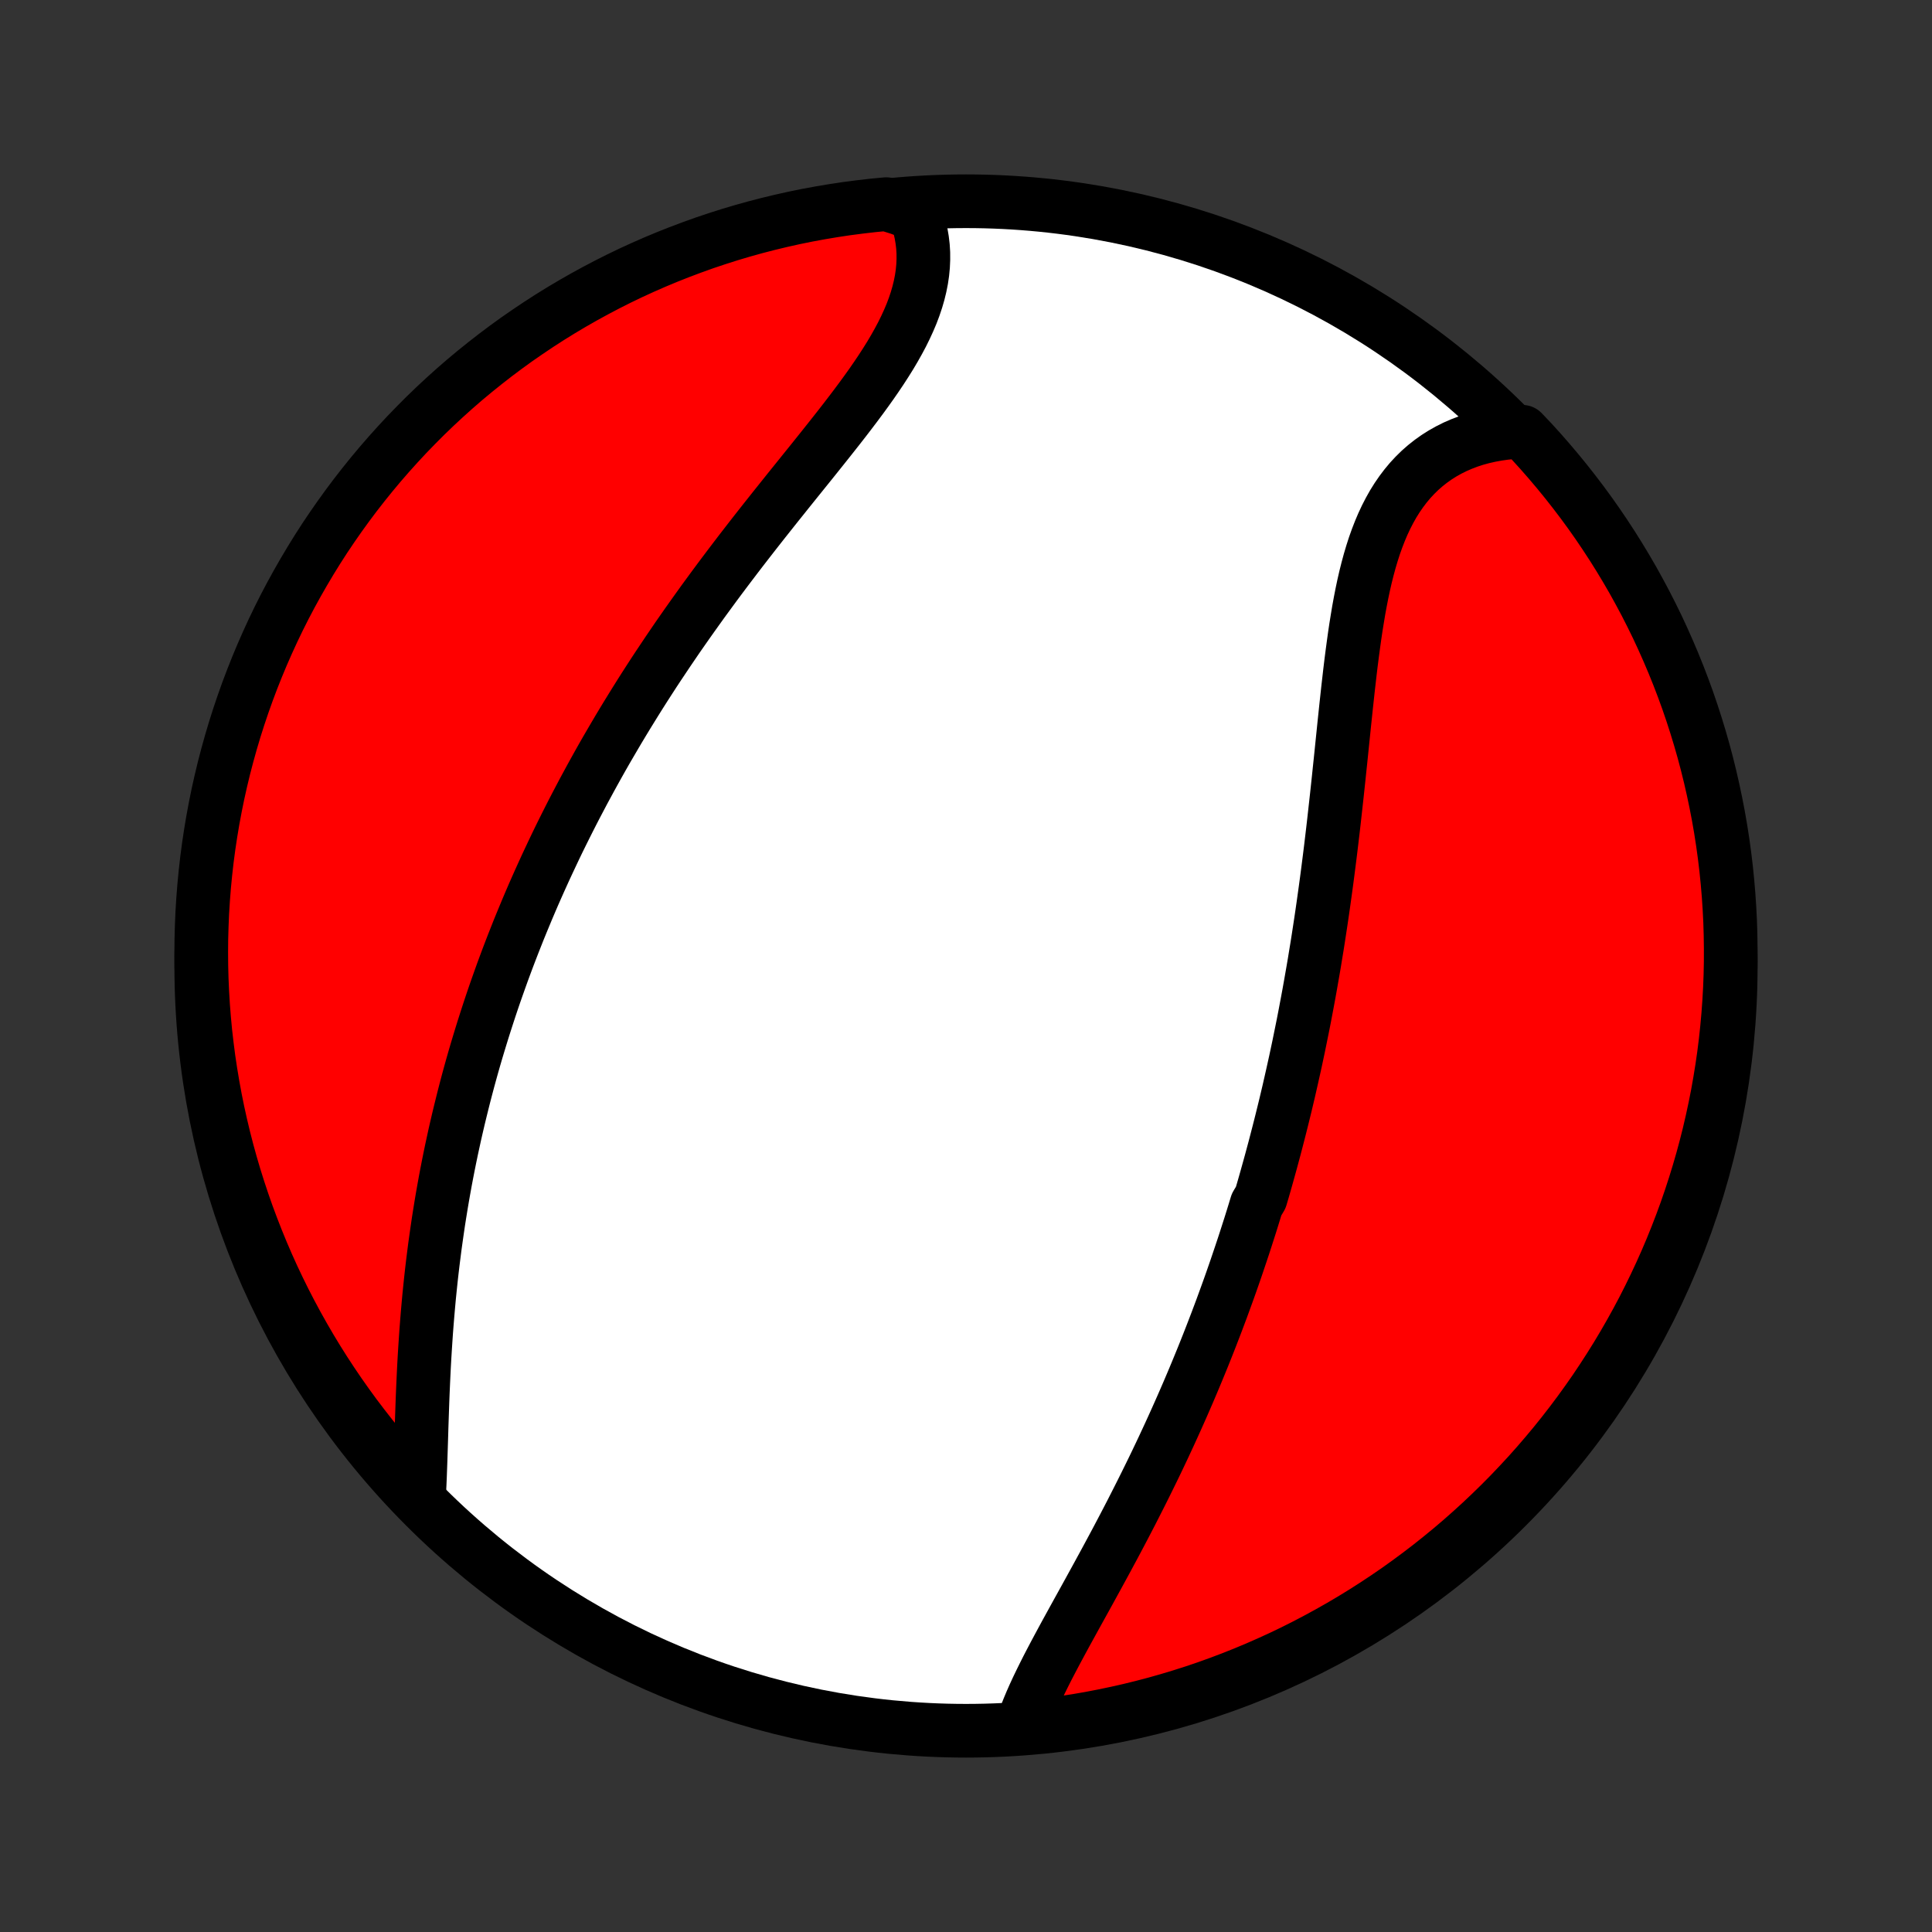 <?xml version="1.0" encoding="utf-8" standalone="no"?>
<!DOCTYPE svg PUBLIC "-//W3C//DTD SVG 1.1//EN"
  "http://www.w3.org/Graphics/SVG/1.1/DTD/svg11.dtd">
<!-- Created with matplotlib (http://matplotlib.org/) -->
<svg height="72pt" version="1.1" viewBox="0 0 72 72" width="72pt" xmlns="http://www.w3.org/2000/svg" xmlns:xlink="http://www.w3.org/1999/xlink">
 <rect x="0" y="0" width="72" height="72" fill="#333333" stroke="none"/>
 <defs>
  <style type="text/css">
*{stroke-linecap:butt;stroke-linejoin:round;}
  </style>
 </defs>
 <g id="figure_1">
  <g id="patch_1">
   <path d="
M0 72
L72 72
L72 0
L0 0
z
" style="fill:none;"/>
  </g>
  <g id="axes_1">
   <g id="PatchCollection_1">
    <defs>
     <path d="
M36 -7.5
C43.558 -7.5 50.808 -10.503 56.153 -15.848
C61.497 -21.192 64.5 -28.442 64.5 -36
C64.5 -43.558 61.497 -50.808 56.153 -56.153
C50.808 -61.497 43.558 -64.5 36 -64.5
C28.442 -64.5 21.192 -61.497 15.848 -56.153
C10.503 -50.808 7.5 -43.558 7.5 -36
C7.5 -28.442 10.503 -21.192 15.848 -15.848
C21.192 -10.503 28.442 -7.5 36 -7.5
z
" id="C0_0_a811fe30f3"/>
     <path d="
M38.067 -7.613
L38.148 -7.852
L38.237 -8.094
L38.334 -8.337
L38.437 -8.583
L38.547 -8.831
L38.662 -9.08
L38.783 -9.331
L38.908 -9.584
L39.036 -9.838
L39.169 -10.094
L39.304 -10.351
L39.442 -10.609
L39.582 -10.869
L39.723 -11.129
L39.867 -11.391
L40.011 -11.653
L40.156 -11.916
L40.302 -12.18
L40.448 -12.444
L40.594 -12.709
L40.74 -12.975
L40.886 -13.241
L41.031 -13.507
L41.176 -13.773
L41.32 -14.04
L41.463 -14.306
L41.606 -14.573
L41.747 -14.84
L41.887 -15.106
L42.026 -15.373
L42.164 -15.639
L42.3 -15.906
L42.435 -16.172
L42.569 -16.438
L42.701 -16.703
L42.832 -16.969
L42.962 -17.234
L43.09 -17.499
L43.216 -17.763
L43.341 -18.027
L43.464 -18.291
L43.586 -18.554
L43.706 -18.817
L43.825 -19.08
L43.942 -19.342
L44.058 -19.604
L44.172 -19.865
L44.285 -20.126
L44.396 -20.387
L44.506 -20.647
L44.614 -20.907
L44.721 -21.167
L44.827 -21.426
L44.931 -21.686
L45.034 -21.945
L45.135 -22.203
L45.235 -22.462
L45.334 -22.72
L45.431 -22.978
L45.528 -23.236
L45.622 -23.494
L45.716 -23.752
L45.809 -24.01
L45.9 -24.267
L45.99 -24.525
L46.079 -24.783
L46.166 -25.041
L46.253 -25.299
L46.339 -25.557
L46.423 -25.815
L46.506 -26.074
L46.589 -26.332
L46.67 -26.591
L46.75 -26.851
L46.829 -27.111
L46.984 -27.371
L47.061 -27.631
L47.136 -27.892
L47.21 -28.154
L47.283 -28.416
L47.356 -28.679
L47.427 -28.942
L47.498 -29.206
L47.567 -29.471
L47.636 -29.737
L47.704 -30.003
L47.771 -30.27
L47.837 -30.538
L47.903 -30.807
L47.967 -31.077
L48.031 -31.348
L48.093 -31.62
L48.155 -31.893
L48.216 -32.167
L48.277 -32.443
L48.336 -32.719
L48.395 -32.997
L48.452 -33.276
L48.509 -33.556
L48.566 -33.838
L48.621 -34.121
L48.675 -34.406
L48.729 -34.692
L48.782 -34.979
L48.834 -35.268
L48.885 -35.559
L48.936 -35.851
L48.986 -36.144
L49.034 -36.44
L49.083 -36.736
L49.13 -37.035
L49.176 -37.335
L49.222 -37.637
L49.267 -37.94
L49.311 -38.245
L49.354 -38.552
L49.397 -38.861
L49.439 -39.171
L49.48 -39.483
L49.52 -39.796
L49.56 -40.111
L49.599 -40.428
L49.637 -40.746
L49.675 -41.066
L49.712 -41.387
L49.748 -41.71
L49.784 -42.034
L49.82 -42.359
L49.855 -42.686
L49.89 -43.013
L49.924 -43.342
L49.959 -43.672
L49.993 -44.002
L50.027 -44.334
L50.061 -44.665
L50.095 -44.998
L50.13 -45.33
L50.165 -45.663
L50.201 -45.995
L50.237 -46.327
L50.275 -46.659
L50.313 -46.99
L50.353 -47.32
L50.395 -47.648
L50.439 -47.976
L50.484 -48.301
L50.532 -48.624
L50.584 -48.945
L50.637 -49.264
L50.695 -49.579
L50.756 -49.89
L50.821 -50.198
L50.891 -50.502
L50.966 -50.801
L51.046 -51.096
L51.132 -51.385
L51.223 -51.668
L51.322 -51.945
L51.427 -52.215
L51.539 -52.478
L51.659 -52.734
L51.787 -52.982
L51.922 -53.222
L52.067 -53.454
L52.22 -53.676
L52.381 -53.889
L52.551 -54.093
L52.731 -54.287
L52.919 -54.471
L53.116 -54.644
L53.322 -54.807
L53.536 -54.959
L53.759 -55.1
L53.99 -55.23
L54.228 -55.349
L54.475 -55.456
L54.729 -55.553
L54.99 -55.638
L55.257 -55.711
L55.531 -55.773
L55.81 -55.824
L56.095 -55.864
L56.385 -55.892
L56.734 -55.909
L57.072 -55.554
L57.404 -55.189
L57.729 -54.818
L58.047 -54.442
L58.359 -54.06
L58.664 -53.672
L58.962 -53.28
L59.254 -52.881
L59.538 -52.478
L59.814 -52.07
L60.084 -51.657
L60.346 -51.239
L60.601 -50.816
L60.849 -50.389
L61.088 -49.957
L61.321 -49.521
L61.545 -49.081
L61.762 -48.638
L61.97 -48.19
L62.171 -47.738
L62.364 -47.283
L62.549 -46.825
L62.726 -46.363
L62.895 -45.898
L63.055 -45.43
L63.207 -44.959
L63.351 -44.486
L63.487 -44.01
L63.614 -43.531
L63.733 -43.05
L63.843 -42.567
L63.945 -42.082
L64.039 -41.595
L64.124 -41.107
L64.2 -40.617
L64.268 -40.125
L64.327 -39.632
L64.377 -39.139
L64.419 -38.644
L64.452 -38.148
L64.477 -37.652
L64.492 -37.155
L64.499 -36.658
L64.498 -36.16
L64.488 -35.663
L64.469 -35.166
L64.441 -34.669
L64.405 -34.172
L64.36 -33.676
L64.307 -33.181
L64.245 -32.686
L64.174 -32.193
L64.094 -31.7
L64.007 -31.209
L63.91 -30.72
L63.805 -30.232
L63.692 -29.745
L63.57 -29.261
L63.44 -28.779
L63.301 -28.299
L63.154 -27.821
L62.999 -27.346
L62.836 -26.873
L62.664 -26.403
L62.484 -25.936
L62.297 -25.473
L62.101 -25.012
L61.897 -24.555
L61.685 -24.101
L61.466 -23.651
L61.239 -23.204
L61.004 -22.762
L60.761 -22.323
L60.511 -21.889
L60.254 -21.459
L59.989 -21.034
L59.717 -20.613
L59.438 -20.196
L59.151 -19.785
L58.857 -19.378
L58.557 -18.977
L58.249 -18.58
L57.935 -18.189
L57.614 -17.804
L57.287 -17.424
L56.953 -17.049
L56.612 -16.681
L56.266 -16.318
L55.913 -15.961
L55.554 -15.611
L55.189 -15.266
L54.818 -14.928
L54.442 -14.596
L54.06 -14.271
L53.672 -13.953
L53.28 -13.641
L52.881 -13.336
L52.478 -13.038
L52.07 -12.746
L51.657 -12.463
L51.239 -12.186
L50.816 -11.916
L50.389 -11.654
L49.957 -11.399
L49.521 -11.152
L49.081 -10.912
L48.638 -10.68
L48.19 -10.455
L47.738 -10.238
L47.283 -10.03
L46.825 -9.829
L46.363 -9.636
L45.898 -9.451
L45.43 -9.274
L44.959 -9.105
L44.486 -8.945
L44.01 -8.793
L43.531 -8.649
L43.05 -8.513
L42.567 -8.386
L42.082 -8.267
L41.595 -8.157
L41.107 -8.055
L40.617 -7.961
L40.125 -7.876
L39.632 -7.8
L39.139 -7.732
L38.644 -7.673
z
" id="C0_1_5e5f25b157"/>
     <path d="
M15.623 -16.377
L15.638 -16.675
L15.651 -16.978
L15.662 -17.284
L15.673 -17.593
L15.683 -17.904
L15.693 -18.218
L15.703 -18.535
L15.712 -18.852
L15.723 -19.172
L15.734 -19.492
L15.745 -19.814
L15.758 -20.136
L15.772 -20.458
L15.787 -20.781
L15.803 -21.104
L15.821 -21.427
L15.841 -21.75
L15.862 -22.072
L15.884 -22.393
L15.909 -22.714
L15.935 -23.034
L15.963 -23.353
L15.992 -23.671
L16.024 -23.988
L16.057 -24.304
L16.092 -24.618
L16.129 -24.932
L16.168 -25.243
L16.208 -25.554
L16.251 -25.863
L16.295 -26.171
L16.34 -26.477
L16.388 -26.781
L16.437 -27.084
L16.488 -27.385
L16.541 -27.685
L16.595 -27.984
L16.651 -28.28
L16.709 -28.576
L16.768 -28.869
L16.829 -29.162
L16.892 -29.452
L16.955 -29.741
L17.021 -30.029
L17.088 -30.315
L17.157 -30.6
L17.227 -30.883
L17.298 -31.165
L17.371 -31.446
L17.445 -31.725
L17.521 -32.003
L17.598 -32.28
L17.677 -32.556
L17.757 -32.83
L17.839 -33.103
L17.922 -33.375
L18.006 -33.646
L18.092 -33.916
L18.179 -34.185
L18.267 -34.453
L18.357 -34.721
L18.448 -34.987
L18.541 -35.252
L18.635 -35.517
L18.73 -35.781
L18.827 -36.044
L18.925 -36.306
L19.025 -36.568
L19.126 -36.829
L19.229 -37.09
L19.332 -37.35
L19.438 -37.609
L19.545 -37.868
L19.653 -38.127
L19.763 -38.386
L19.874 -38.644
L19.987 -38.901
L20.102 -39.159
L20.218 -39.416
L20.335 -39.673
L20.455 -39.93
L20.576 -40.187
L20.698 -40.444
L20.822 -40.701
L20.948 -40.957
L21.076 -41.214
L21.205 -41.471
L21.336 -41.728
L21.469 -41.985
L21.604 -42.242
L21.74 -42.5
L21.879 -42.757
L22.019 -43.015
L22.161 -43.273
L22.305 -43.532
L22.451 -43.791
L22.599 -44.05
L22.75 -44.309
L22.902 -44.569
L23.056 -44.83
L23.212 -45.09
L23.371 -45.352
L23.532 -45.613
L23.694 -45.875
L23.859 -46.138
L24.026 -46.401
L24.196 -46.665
L24.367 -46.929
L24.541 -47.193
L24.718 -47.458
L24.896 -47.724
L25.077 -47.99
L25.259 -48.257
L25.445 -48.524
L25.632 -48.791
L25.822 -49.059
L26.014 -49.328
L26.207 -49.597
L26.404 -49.866
L26.602 -50.136
L26.802 -50.406
L27.005 -50.677
L27.209 -50.947
L27.415 -51.218
L27.623 -51.49
L27.833 -51.761
L28.044 -52.033
L28.257 -52.305
L28.471 -52.577
L28.686 -52.848
L28.902 -53.12
L29.12 -53.392
L29.337 -53.664
L29.555 -53.935
L29.774 -54.207
L29.992 -54.478
L30.21 -54.748
L30.427 -55.019
L30.643 -55.289
L30.858 -55.559
L31.071 -55.828
L31.282 -56.096
L31.491 -56.365
L31.696 -56.632
L31.898 -56.899
L32.096 -57.165
L32.29 -57.431
L32.479 -57.696
L32.662 -57.961
L32.839 -58.224
L33.009 -58.487
L33.173 -58.749
L33.328 -59.011
L33.475 -59.272
L33.614 -59.532
L33.742 -59.791
L33.861 -60.05
L33.97 -60.307
L34.067 -60.564
L34.153 -60.82
L34.227 -61.075
L34.289 -61.328
L34.339 -61.581
L34.376 -61.832
L34.4 -62.082
L34.411 -62.33
L34.41 -62.576
L34.395 -62.821
L34.366 -63.063
L34.325 -63.303
L34.271 -63.541
L34.204 -63.776
L34.124 -64.008
L33.523 -64.237
L33.028 -64.392
L32.533 -64.345
L32.04 -64.288
L31.548 -64.224
L31.058 -64.15
L30.569 -64.068
L30.081 -63.978
L29.595 -63.879
L29.112 -63.771
L28.63 -63.655
L28.151 -63.531
L27.674 -63.398
L27.199 -63.257
L26.728 -63.107
L26.259 -62.95
L25.793 -62.783
L25.33 -62.609
L24.87 -62.427
L24.414 -62.237
L23.962 -62.039
L23.512 -61.833
L23.067 -61.619
L22.626 -61.397
L22.189 -61.167
L21.756 -60.93
L21.327 -60.685
L20.903 -60.433
L20.483 -60.173
L20.069 -59.906
L19.659 -59.631
L19.253 -59.35
L18.854 -59.061
L18.459 -58.765
L18.07 -58.462
L17.686 -58.153
L17.307 -57.837
L16.935 -57.514
L16.568 -57.184
L16.207 -56.848
L15.852 -56.506
L15.504 -56.157
L15.161 -55.803
L14.825 -55.442
L14.495 -55.075
L14.172 -54.703
L13.856 -54.325
L13.546 -53.941
L13.243 -53.552
L12.947 -53.157
L12.658 -52.757
L12.376 -52.352
L12.101 -51.943
L11.834 -51.528
L11.574 -51.108
L11.322 -50.684
L11.077 -50.256
L10.839 -49.823
L10.609 -49.386
L10.387 -48.945
L10.173 -48.5
L9.967 -48.051
L9.768 -47.598
L9.578 -47.142
L9.395 -46.682
L9.221 -46.22
L9.055 -45.754
L8.897 -45.285
L8.747 -44.813
L8.606 -44.339
L8.473 -43.862
L8.348 -43.383
L8.232 -42.901
L8.124 -42.418
L8.025 -41.932
L7.934 -41.445
L7.852 -40.956
L7.778 -40.465
L7.713 -39.973
L7.657 -39.48
L7.609 -38.986
L7.57 -38.491
L7.539 -37.995
L7.518 -37.498
L7.504 -37.001
L7.5 -36.504
L7.504 -36.007
L7.517 -35.509
L7.539 -35.012
L7.569 -34.515
L7.608 -34.019
L7.655 -33.523
L7.712 -33.028
L7.776 -32.533
L7.85 -32.04
L7.932 -31.548
L8.022 -31.058
L8.121 -30.569
L8.229 -30.081
L8.345 -29.595
L8.469 -29.112
L8.602 -28.63
L8.743 -28.151
L8.893 -27.674
L9.051 -27.199
L9.216 -26.728
L9.391 -26.259
L9.573 -25.793
L9.763 -25.33
L9.961 -24.87
L10.167 -24.414
L10.381 -23.962
L10.603 -23.512
L10.833 -23.067
L11.07 -22.626
L11.315 -22.189
L11.567 -21.756
L11.827 -21.327
L12.094 -20.903
L12.369 -20.483
L12.65 -20.069
L12.939 -19.659
L13.235 -19.253
L13.538 -18.854
L13.847 -18.459
L14.163 -18.07
L14.486 -17.686
L14.816 -17.307
z
" id="C0_2_beee5eccea"/>
    </defs>
    <g clip-path="url(#p1bffca34e9)">
     <use style="fill:#ffffff;stroke:#000000;stroke-width:2.0;" x="0.0" xlink:href="#C0_0_a811fe30f3" y="72.0"/>
    </g>
    <g clip-path="url(#p1bffca34e9)">
     <use style="fill:#ff0000;stroke:#000000;stroke-width:2.0;" x="0.0" xlink:href="#C0_1_5e5f25b157" y="72.0"/>
    </g>
    <g clip-path="url(#p1bffca34e9)">
     <use style="fill:#ff0000;stroke:#000000;stroke-width:2.0;" x="0.0" xlink:href="#C0_2_beee5eccea" y="72.0"/>
    </g>
   </g>
  </g>
 </g>
 <defs>
  <clipPath id="p1bffca34e9">
   <rect height="72.0" width="72.0" x="0.0" y="0.0"/>
  </clipPath>
 </defs>
</svg>

